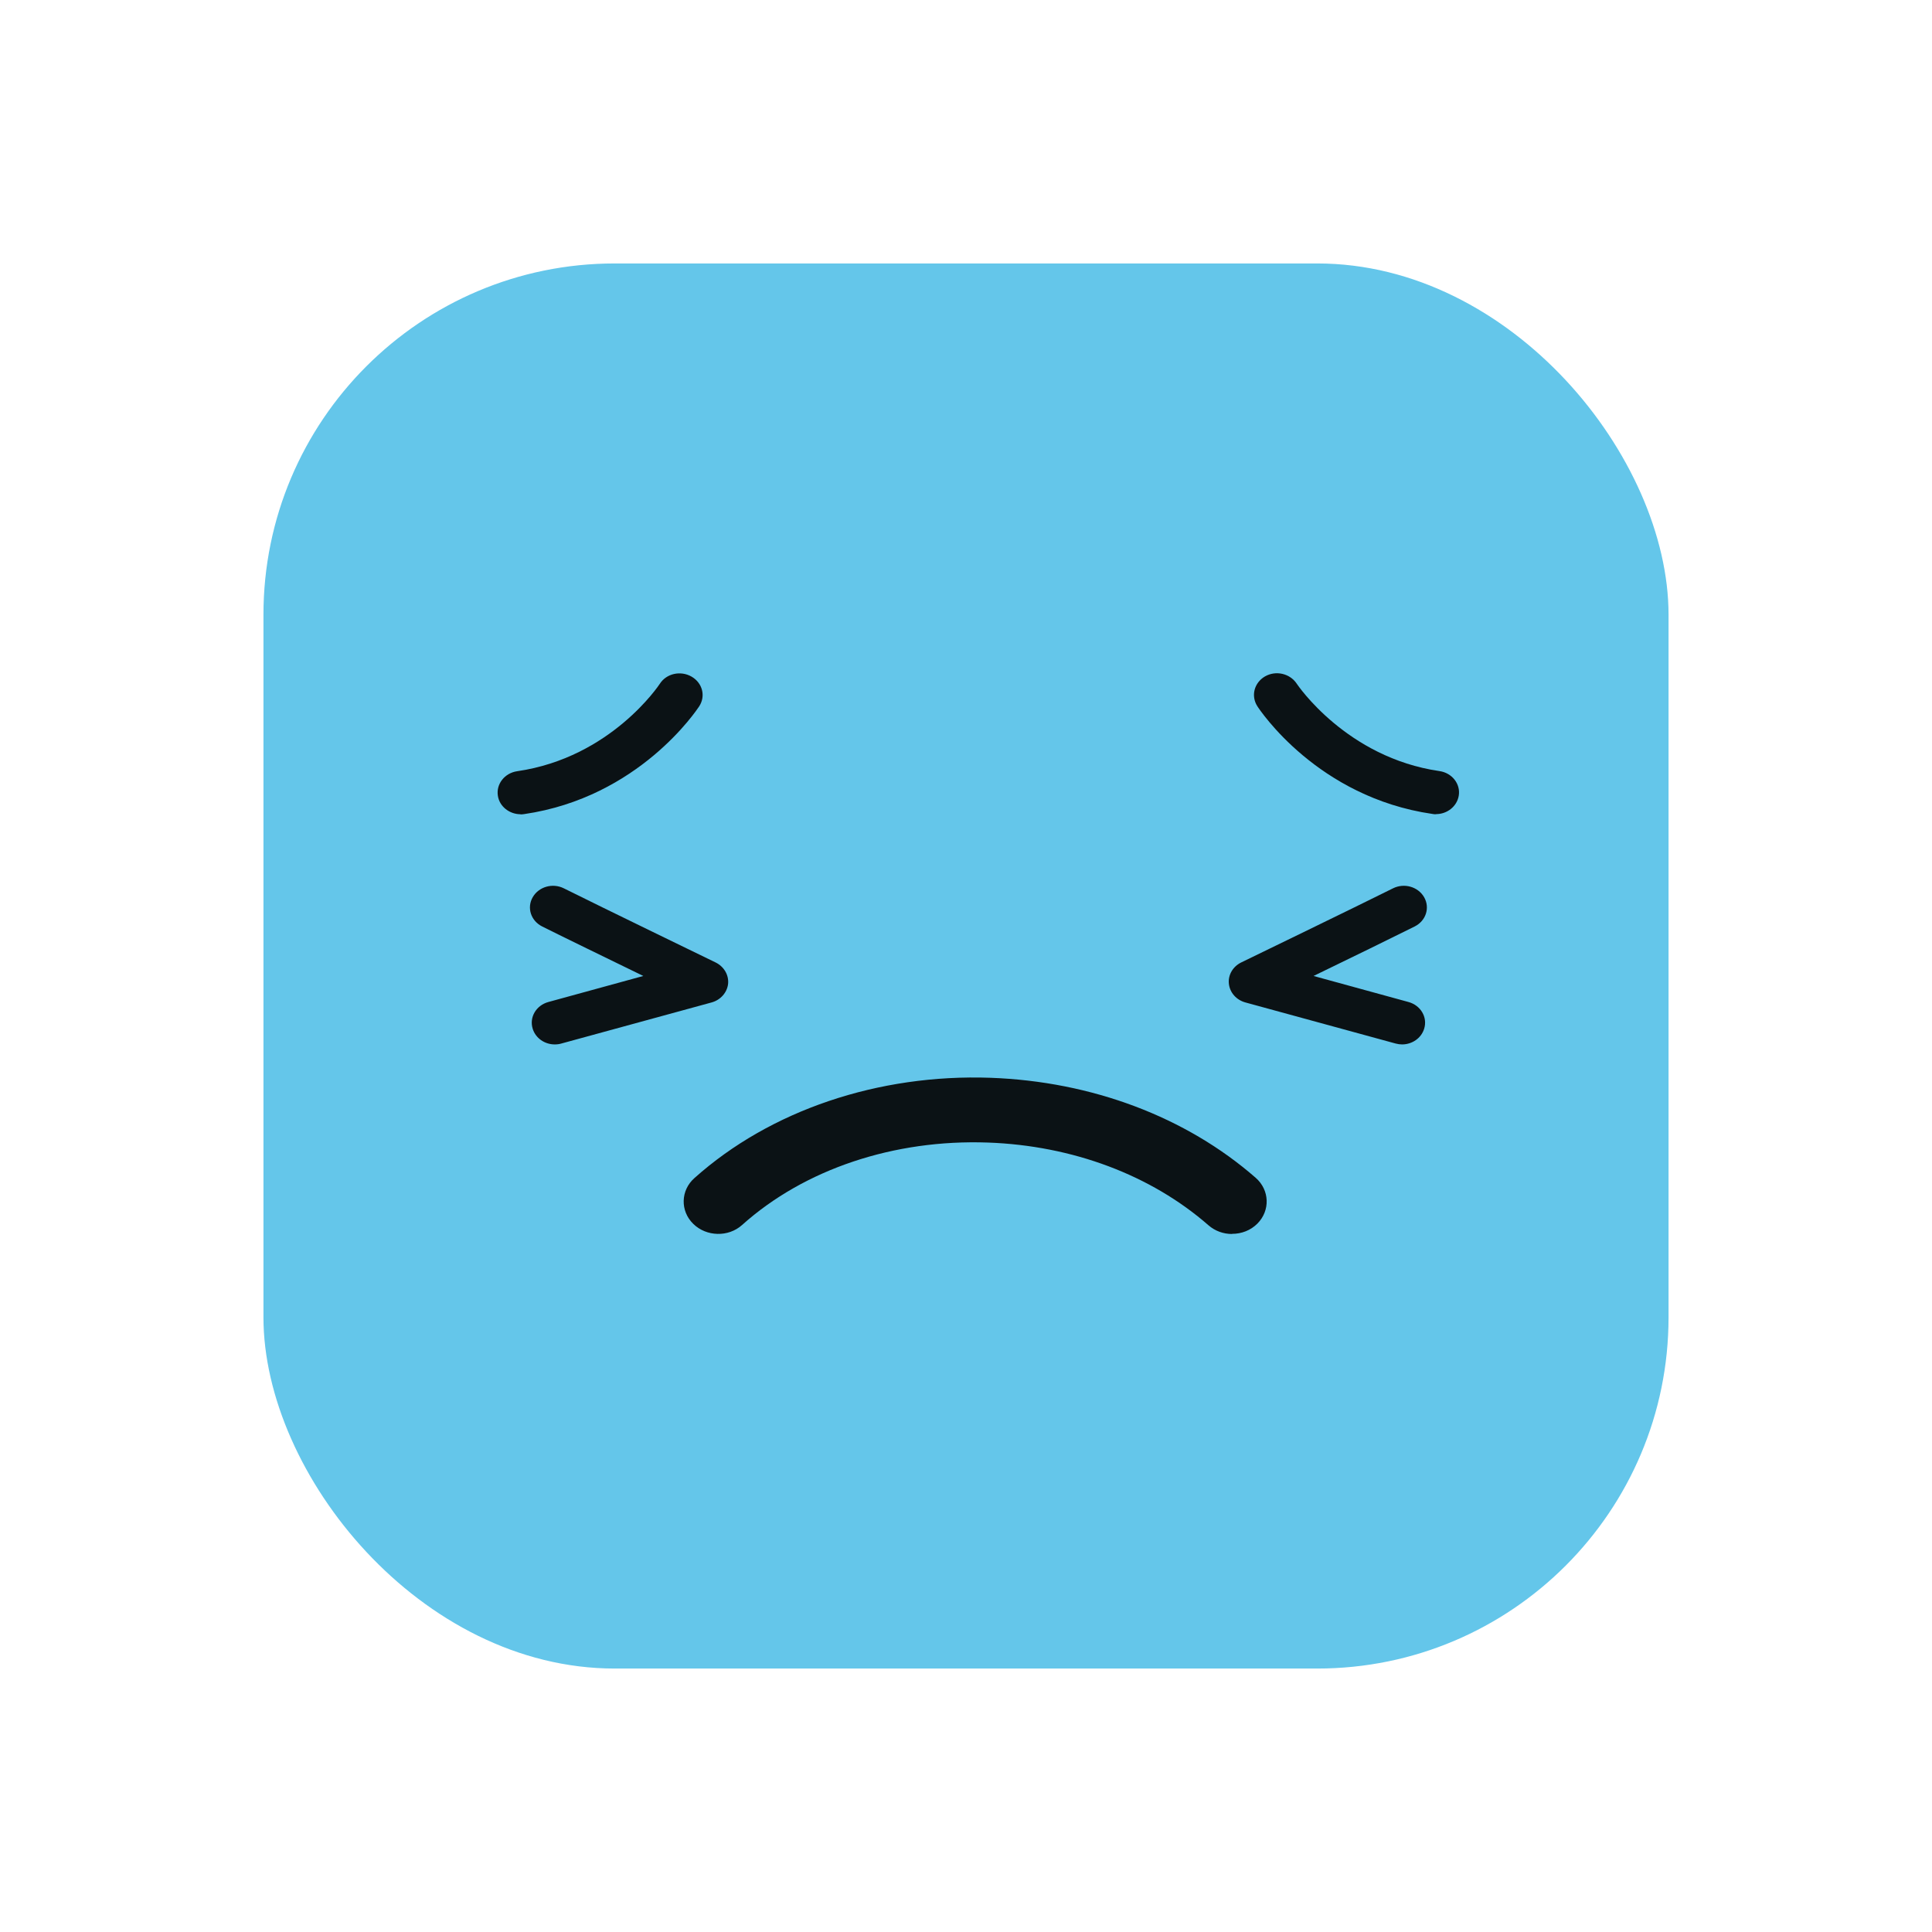 <svg width="44" height="44" viewBox="0 0 44 44" fill="none" xmlns="http://www.w3.org/2000/svg">
<g filter="url(#filter0_d_1589_6186)">
<g clip-path="url(#clip0_1589_6186)">
<g clip-path="url(#clip1_1589_6186)">
<path d="M38 5H6V37H38V5Z" fill="#64C6EA"/>
<path d="M28.057 27.103C27.863 27.103 27.674 27.037 27.521 26.904C26.212 25.761 24.429 25.091 22.502 25.021C20.358 24.944 18.319 25.628 16.902 26.897C16.589 27.18 16.087 27.166 15.789 26.873C15.488 26.58 15.499 26.109 15.815 25.83C17.538 24.289 20.001 23.455 22.561 23.546C24.864 23.63 27.008 24.435 28.597 25.823C28.917 26.102 28.931 26.57 28.637 26.866C28.481 27.023 28.273 27.1 28.061 27.1L28.057 27.103Z" fill="#0B1215"/>
<path d="M31.931 22.786C31.883 22.786 31.835 22.779 31.782 22.765L28.363 21.83C28.158 21.774 28.009 21.607 27.987 21.405C27.965 21.206 28.076 21.014 28.266 20.92C28.266 20.92 30.927 19.63 31.723 19.232C31.98 19.103 32.296 19.194 32.434 19.434C32.571 19.675 32.475 19.971 32.218 20.1C31.771 20.324 30.737 20.829 29.915 21.227L32.077 21.82C32.356 21.896 32.516 22.168 32.434 22.43C32.367 22.646 32.158 22.786 31.931 22.786Z" fill="#0B1215"/>
<path d="M12.634 22.786C12.407 22.786 12.199 22.646 12.132 22.43C12.05 22.168 12.21 21.896 12.489 21.82L14.651 21.227C13.829 20.826 12.794 20.324 12.348 20.1C12.091 19.971 11.994 19.675 12.132 19.434C12.27 19.194 12.586 19.103 12.843 19.232C13.639 19.63 16.299 20.92 16.299 20.92C16.489 21.014 16.601 21.206 16.582 21.405C16.56 21.604 16.411 21.774 16.206 21.83L12.787 22.765C12.739 22.779 12.69 22.786 12.638 22.786H12.634Z" fill="#0B1215"/>
<path d="M32.705 17.544C32.679 17.544 32.653 17.544 32.623 17.537C30.003 17.157 28.69 15.169 28.634 15.082C28.485 14.848 28.563 14.549 28.809 14.405C29.058 14.262 29.378 14.339 29.531 14.569C29.549 14.597 30.666 16.254 32.783 16.561C33.069 16.602 33.267 16.854 33.222 17.122C33.181 17.366 32.958 17.541 32.705 17.541V17.544Z" fill="#0B1215"/>
<path d="M11.857 17.544C11.604 17.544 11.377 17.37 11.339 17.126C11.295 16.857 11.492 16.606 11.778 16.564C13.918 16.254 15.016 14.59 15.027 14.573C15.176 14.339 15.499 14.266 15.749 14.409C15.998 14.552 16.076 14.852 15.924 15.086C15.868 15.169 14.554 17.16 11.935 17.541C11.909 17.544 11.883 17.548 11.853 17.548L11.857 17.544Z" fill="#0B1215"/>
</g>
</g>
</g>
<defs>
<filter id="filter0_d_1589_6186" x="0" y="0" width="44" height="44" filterUnits="userSpaceOnUse" color-interpolation-filters="sRGB">
<feFlood flood-opacity="0" result="BackgroundImageFix"/>
<feColorMatrix in="SourceAlpha" type="matrix" values="0 0 0 0 0 0 0 0 0 0 0 0 0 0 0 0 0 0 127 0" result="hardAlpha"/>
<feOffset dy="1"/>
<feGaussianBlur stdDeviation="3"/>
<feComposite in2="hardAlpha" operator="out"/>
<feColorMatrix type="matrix" values="0 0 0 0 0.617 0 0 0 0 0.617 0 0 0 0 0.617 0 0 0 0.15 0"/>
<feBlend mode="normal" in2="BackgroundImageFix" result="effect1_dropShadow_1589_6186"/>
<feBlend mode="normal" in="SourceGraphic" in2="effect1_dropShadow_1589_6186" result="shape"/>
</filter>
<clipPath id="clip0_1589_6186">
<rect x="6" y="5" width="32" height="32" rx="8" fill="white"/>
</clipPath>
<clipPath id="clip1_1589_6186">
<rect x="6" y="5" width="32" height="32" rx="8" fill="white"/>
</clipPath>
</defs>
</svg>
